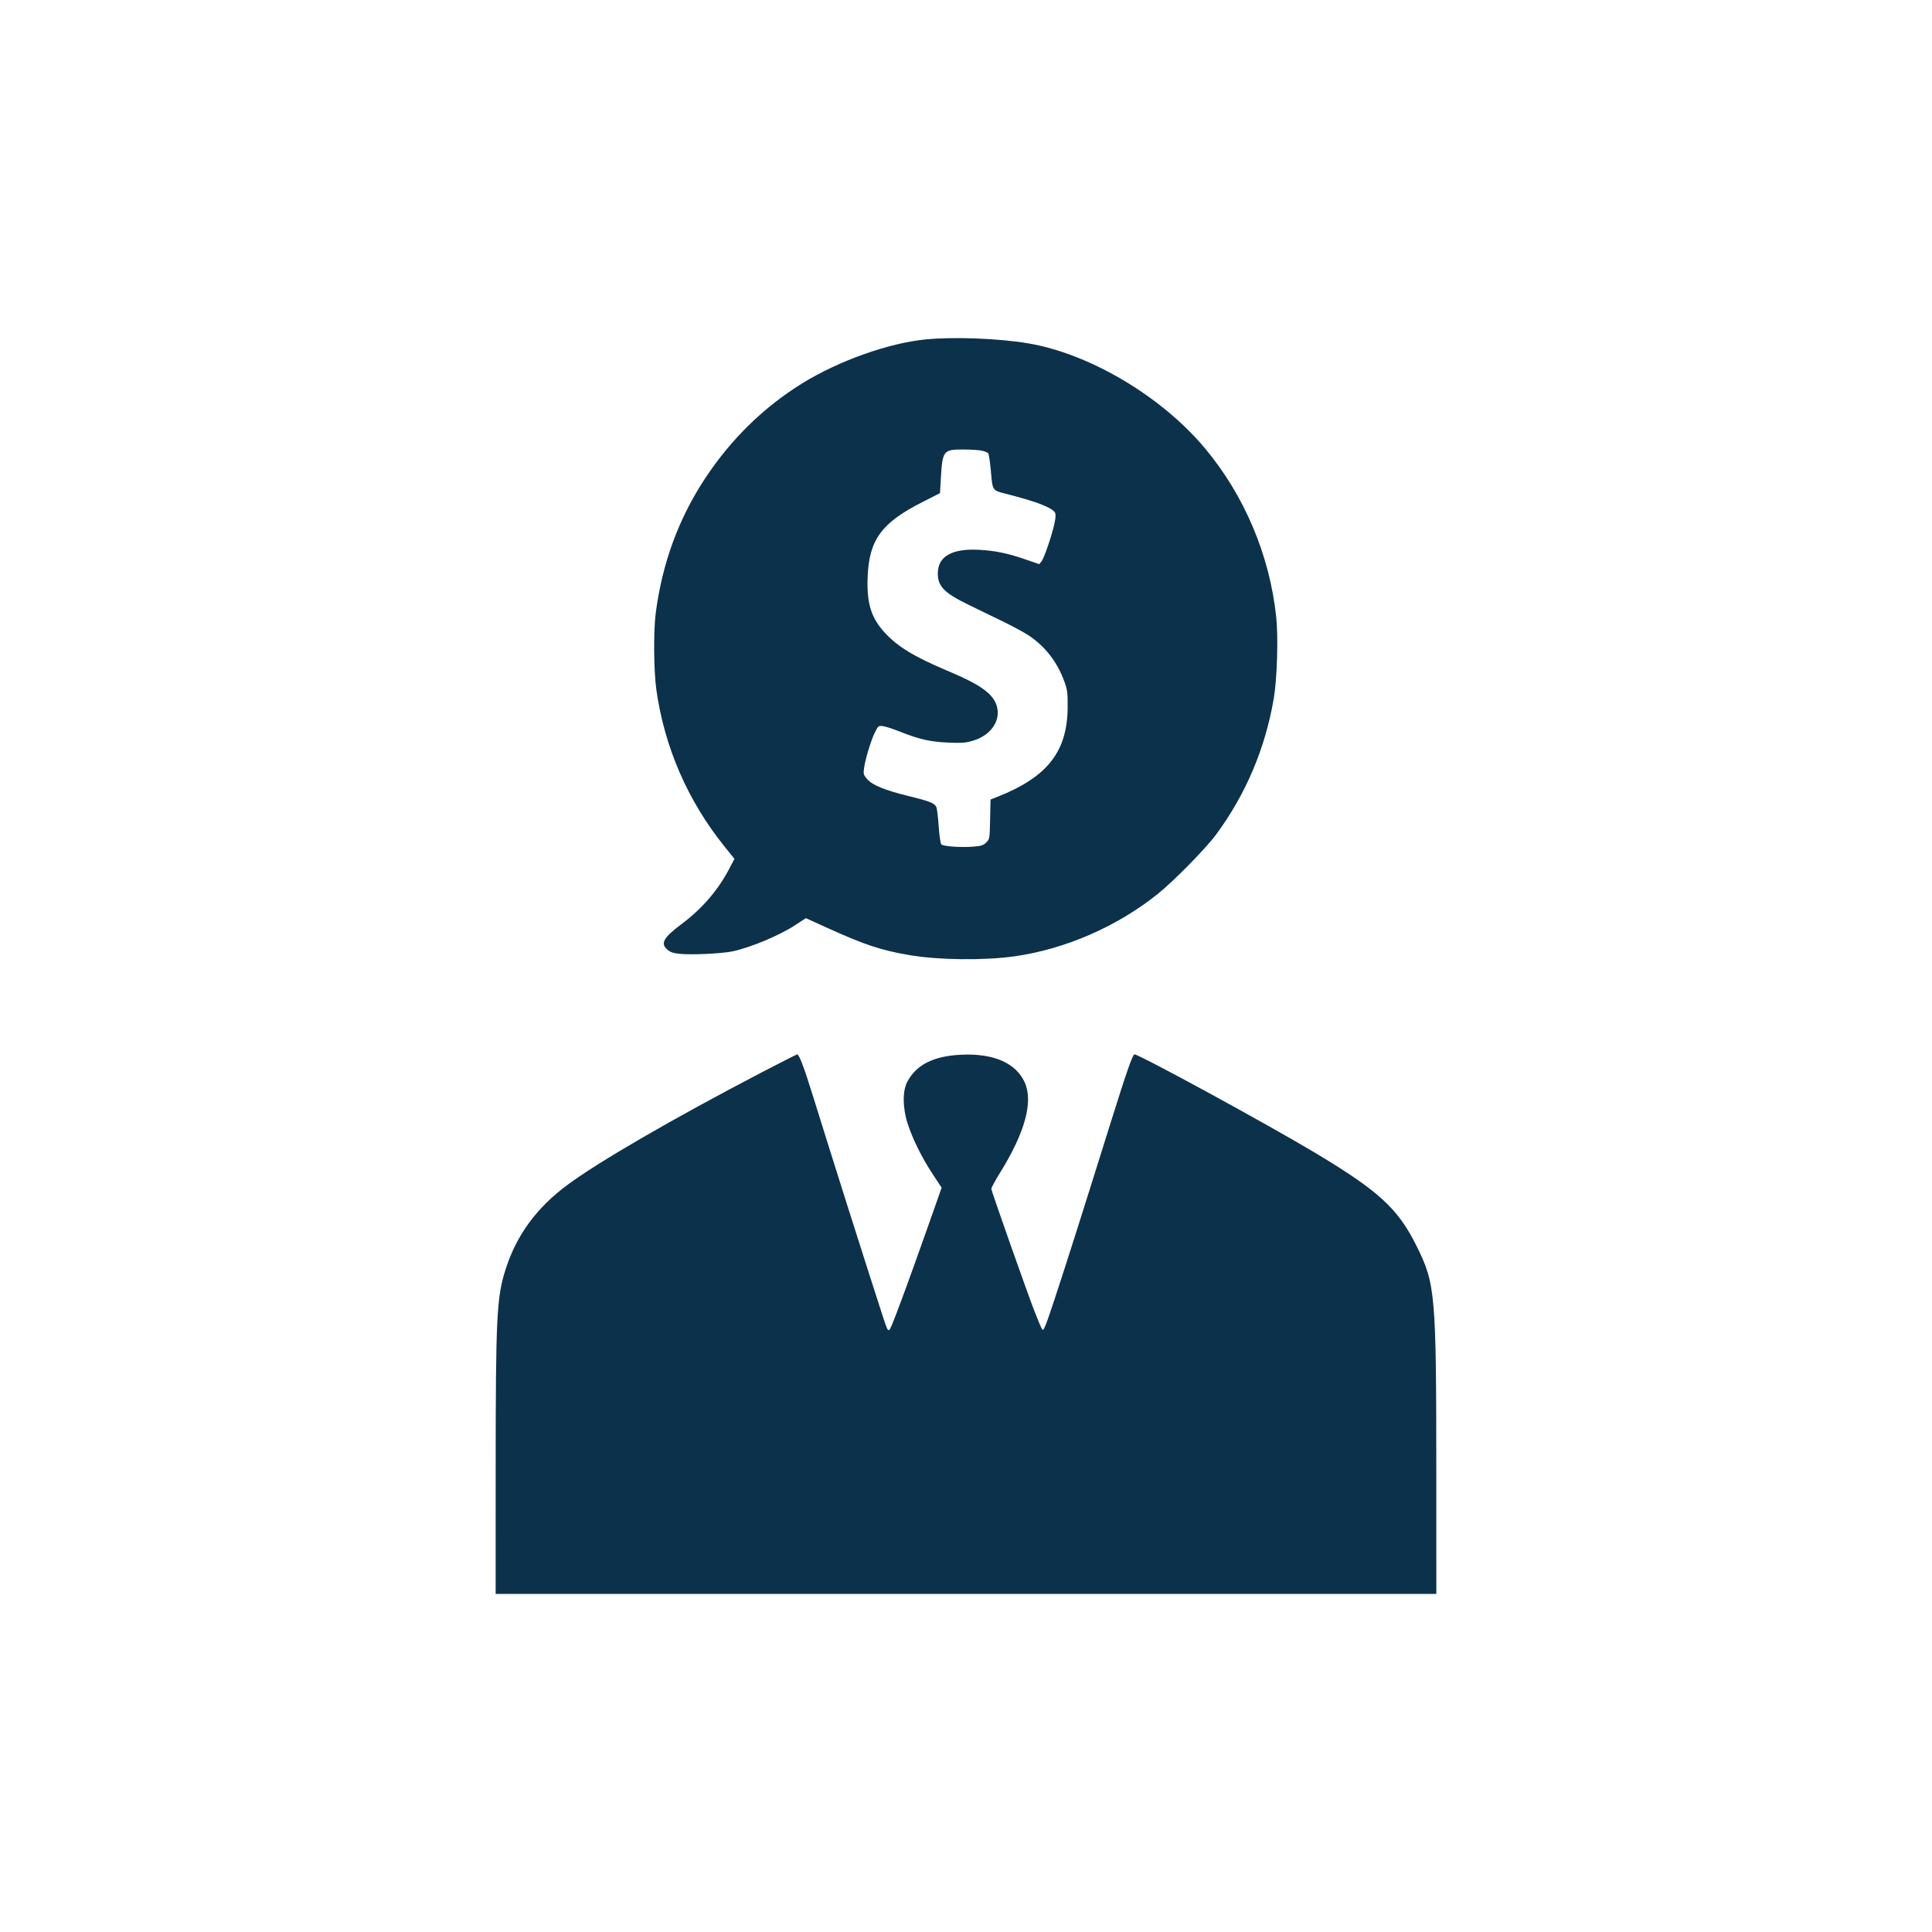 <svg width="100" height="100" viewBox="0 0 100 100" fill="none" xmlns="http://www.w3.org/2000/svg">
<rect width="100" height="100" fill="white"/>
<path fill-rule="evenodd" clip-rule="evenodd" d="M47.923 17.567C46.003 17.752 43.401 18.678 41.516 19.847C39.532 21.076 37.863 22.706 36.524 24.72C35.134 26.811 34.27 29.16 33.938 31.755C33.82 32.68 33.838 34.745 33.973 35.702C34.392 38.67 35.595 41.445 37.483 43.793L38.015 44.455L37.755 44.95C37.169 46.071 36.35 47.025 35.296 47.815C34.346 48.527 34.174 48.823 34.529 49.14C34.69 49.284 34.826 49.331 35.185 49.37C35.782 49.434 37.383 49.358 37.927 49.24C38.882 49.033 40.356 48.413 41.183 47.87L41.71 47.524L42.887 48.057C44.763 48.906 45.609 49.185 47.047 49.432C48.573 49.694 50.934 49.722 52.52 49.498C55.136 49.127 57.819 47.959 59.917 46.277C60.754 45.606 62.406 43.924 62.944 43.197C64.479 41.119 65.49 38.737 65.928 36.166C66.103 35.145 66.168 33.002 66.058 31.949C65.723 28.747 64.408 25.635 62.357 23.19C60.1 20.498 56.37 18.293 53.184 17.766C51.651 17.513 49.38 17.427 47.923 17.567ZM50.821 23.327C50.962 23.36 51.108 23.417 51.146 23.455C51.183 23.492 51.248 23.916 51.289 24.395C51.375 25.4 51.363 25.381 52.044 25.553C53.613 25.95 54.44 26.265 54.602 26.527C54.651 26.607 54.647 26.762 54.586 27.058C54.464 27.66 54.048 28.886 53.909 29.056L53.79 29.201L53.072 28.953C52.157 28.638 51.528 28.507 50.697 28.459C49.281 28.378 48.541 28.796 48.541 29.678C48.541 30.357 48.87 30.691 50.166 31.32C50.64 31.551 51.431 31.935 51.924 32.174C52.416 32.413 53.01 32.735 53.244 32.89C54.101 33.458 54.732 34.275 55.093 35.283C55.247 35.712 55.266 35.863 55.262 36.597C55.248 38.899 54.225 40.211 51.646 41.235L51.27 41.385L51.248 42.406C51.227 43.412 51.225 43.429 51.049 43.604C50.899 43.755 50.795 43.788 50.374 43.823C49.747 43.874 48.827 43.809 48.724 43.706C48.68 43.661 48.621 43.266 48.588 42.782C48.555 42.317 48.503 41.871 48.471 41.791C48.387 41.576 48.152 41.48 47.048 41.209C45.795 40.901 45.163 40.643 44.887 40.329C44.696 40.111 44.682 40.066 44.722 39.77C44.783 39.304 45.069 38.357 45.277 37.928C45.449 37.575 45.466 37.56 45.686 37.582C45.812 37.594 46.206 37.72 46.562 37.862C47.586 38.27 48.142 38.397 49.081 38.436C49.808 38.467 49.98 38.453 50.374 38.333C51.667 37.938 52.06 36.673 51.14 35.863C50.723 35.495 50.193 35.209 48.99 34.698C47.301 33.982 46.47 33.475 45.803 32.755C45.086 31.98 44.853 31.221 44.91 29.847C44.989 27.932 45.63 27.059 47.746 25.985L48.654 25.525L48.699 24.743C48.783 23.321 48.829 23.263 49.866 23.266C50.25 23.267 50.679 23.294 50.821 23.327ZM39.439 55.499C34.834 57.9 30.956 60.147 29.349 61.346C27.776 62.518 26.756 63.906 26.188 65.645C25.705 67.123 25.657 68.082 25.656 76.182L25.655 82.5H50H74.344L74.343 76.314C74.341 66.946 74.299 66.46 73.32 64.49C72.355 62.549 71.371 61.647 68.053 59.659C65.582 58.179 58.965 54.574 58.72 54.574C58.624 54.574 58.305 55.493 57.431 58.288C55.972 62.955 55.216 65.332 54.598 67.206C54.109 68.686 54.018 68.91 53.945 68.811C53.898 68.747 53.704 68.286 53.513 67.787C53.067 66.617 51.323 61.669 51.311 61.539C51.307 61.484 51.507 61.111 51.757 60.709C53.058 58.617 53.493 57.019 53.035 56.017C52.575 55.012 51.412 54.51 49.736 54.593C48.312 54.664 47.427 55.111 46.959 55.997C46.709 56.472 46.716 57.341 46.979 58.156C47.235 58.95 47.718 59.926 48.268 60.76L48.739 61.474L47.938 63.745C47.111 66.09 46.399 68.028 46.153 68.602C45.983 68.998 45.966 68.98 45.684 68.106C44.572 64.665 43.118 60.074 42.037 56.597C41.617 55.245 41.36 54.573 41.264 54.575C41.235 54.575 40.413 54.992 39.439 55.499Z" fill="#0C314B"/>
</svg>
